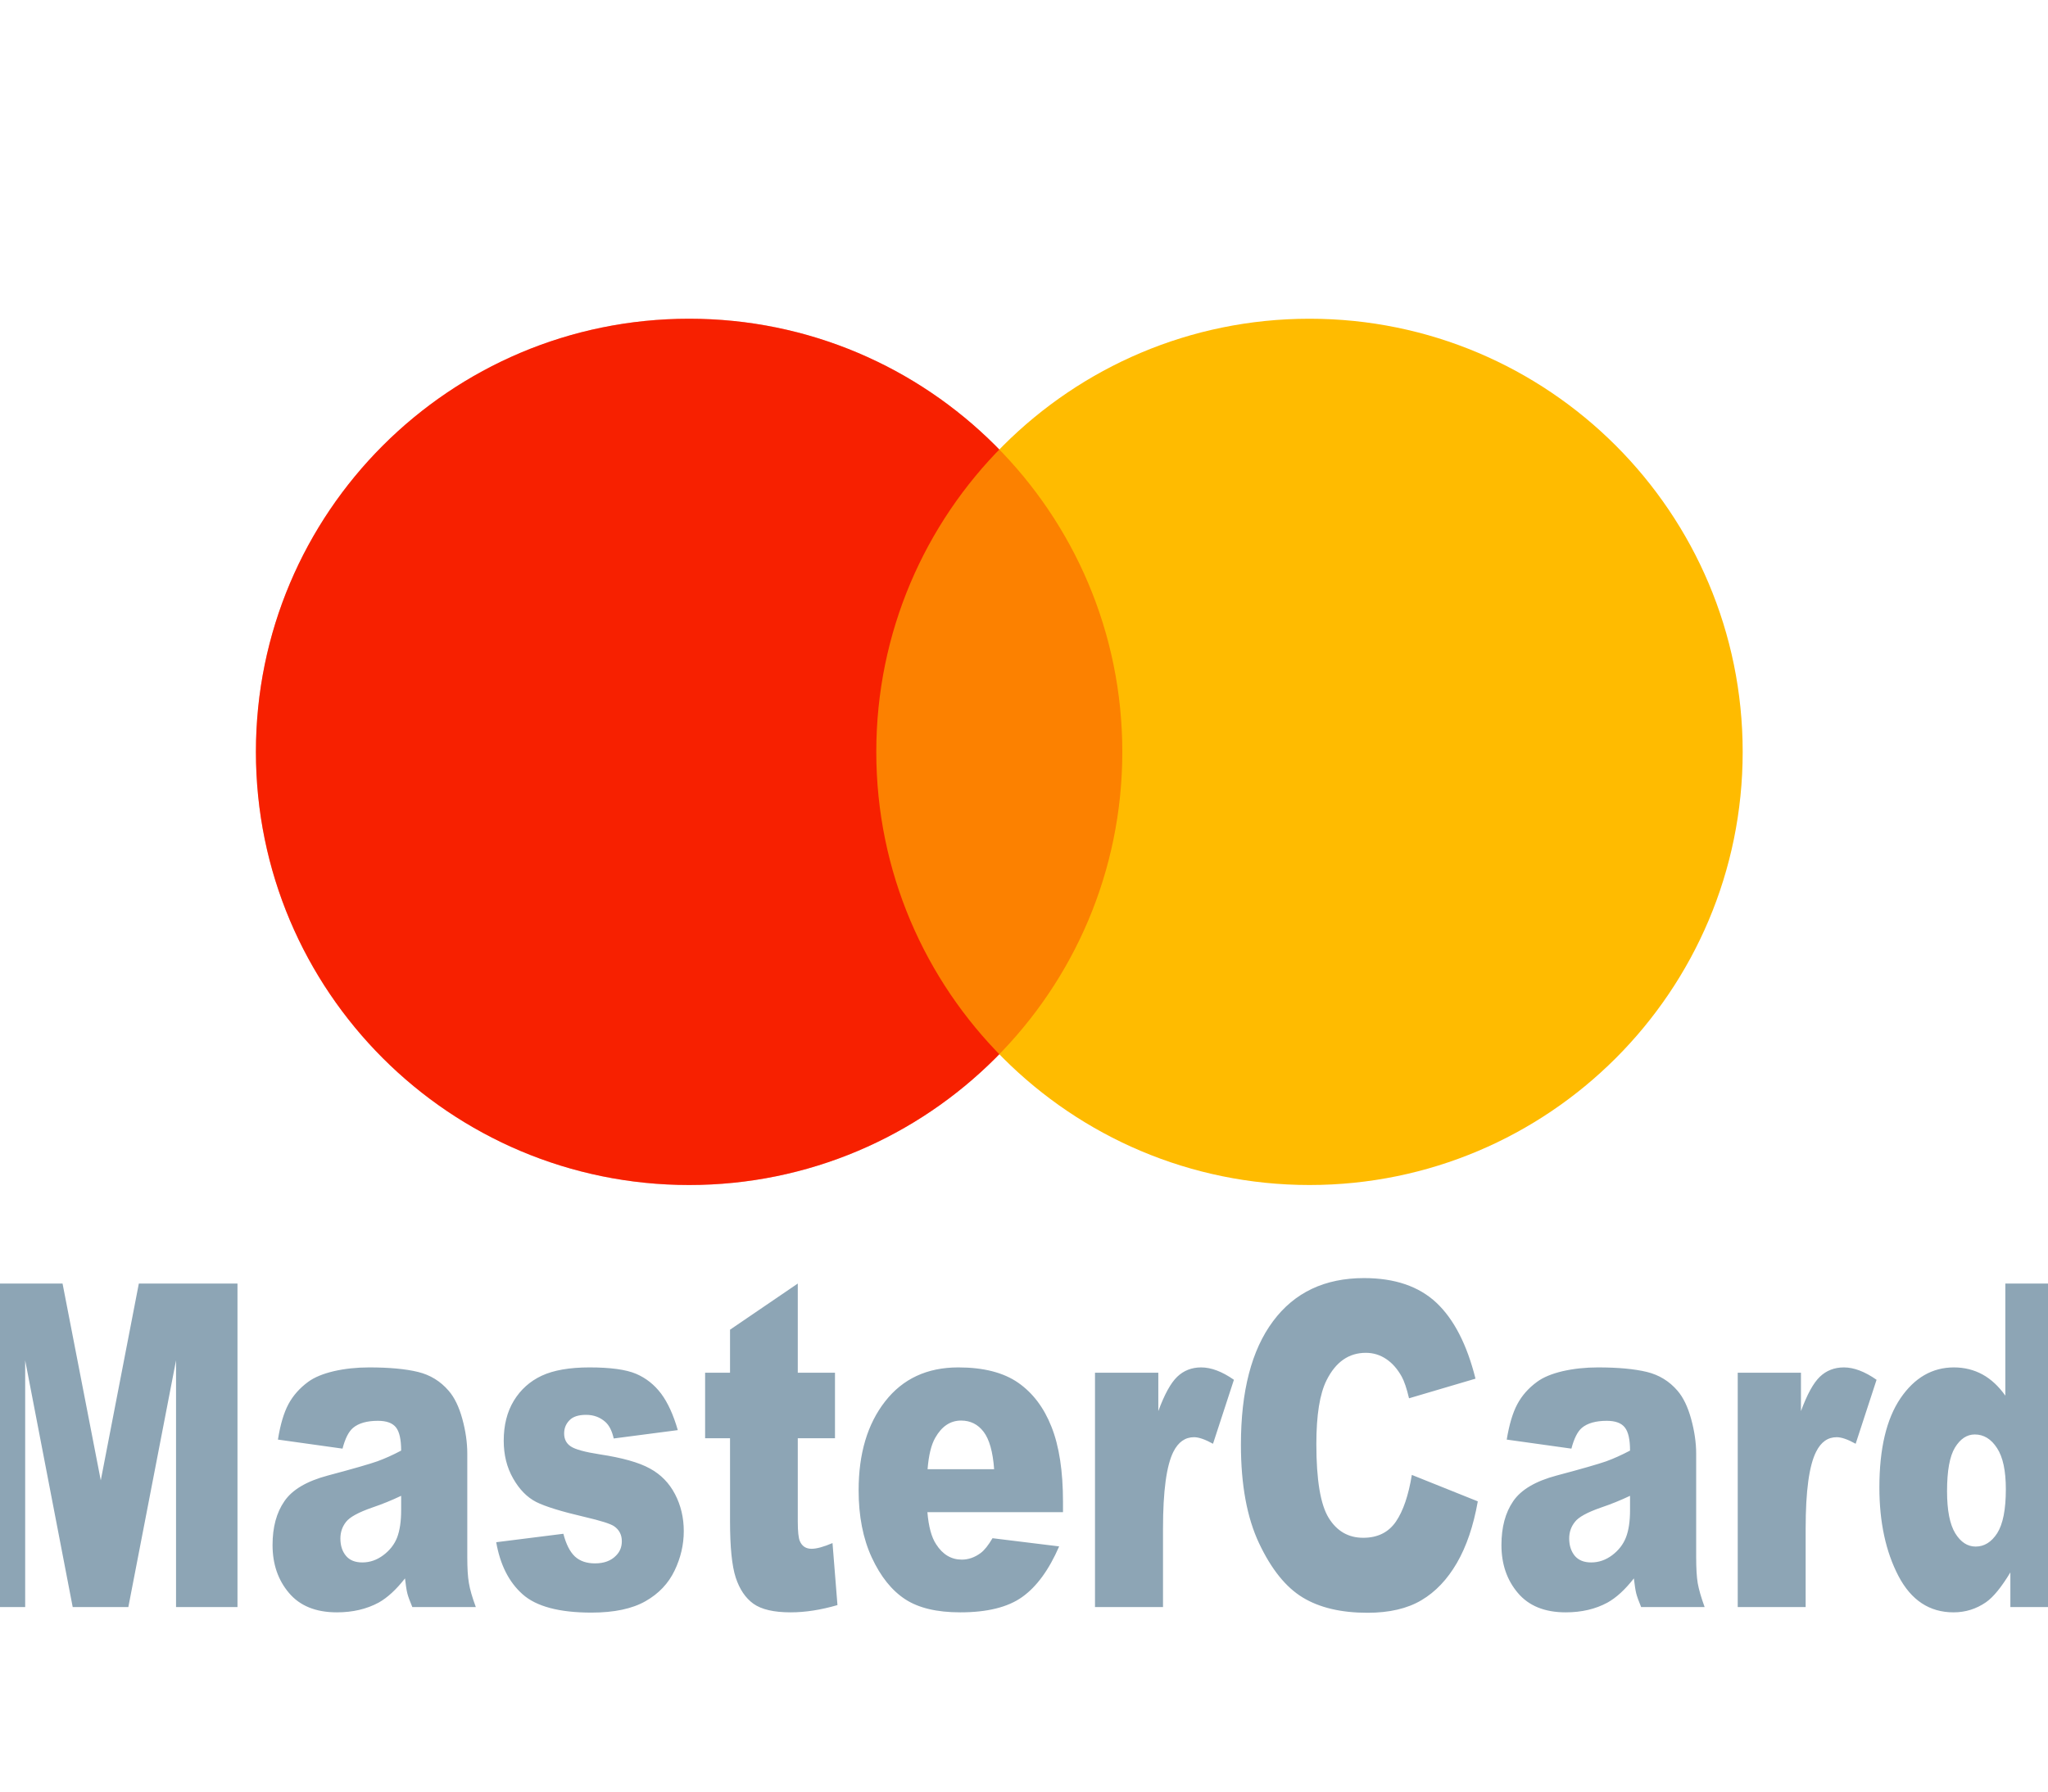 <svg width="24" height="21" viewBox="0 0 24 21" fill="none" xmlns="http://www.w3.org/2000/svg">
<g clip-path="url(#clip0_74:1329)">
<path fill-rule="evenodd" clip-rule="evenodd" d="M13.152 8.813C13.152 11.617 10.88 13.89 8.076 13.89C5.272 13.89 2.999 11.617 2.999 8.813C2.999 6.009 5.272 3.736 8.076 3.736C10.88 3.736 13.152 6.009 13.152 8.813Z" fill="#F72000"/>
<path fill-rule="evenodd" clip-rule="evenodd" d="M20.422 8.813C20.422 11.617 18.149 13.89 15.346 13.89C12.542 13.89 10.269 11.617 10.269 8.813C10.269 6.009 12.542 3.736 15.346 3.736C18.149 3.736 20.422 6.009 20.422 8.813Z" fill="#FFBB00"/>
<path fill-rule="evenodd" clip-rule="evenodd" d="M13.152 8.813C13.152 11.617 10.88 13.89 8.076 13.89C5.272 13.89 2.999 11.617 2.999 8.813C2.999 6.009 5.272 3.736 8.076 3.736C10.88 3.736 13.152 6.009 13.152 8.813Z" fill="#F72000" fill-opacity="0.378"/>
<path d="M-0.427 15.045H0.733L1.181 17.352L1.627 15.045H2.783V18.837H2.063V15.945L1.504 18.837H0.852L0.295 15.945V18.837H-0.427V15.045ZM4.014 16.98L3.257 16.874C3.285 16.698 3.326 16.56 3.38 16.459C3.434 16.358 3.512 16.27 3.613 16.196C3.686 16.143 3.786 16.102 3.913 16.072C4.04 16.043 4.178 16.028 4.326 16.028C4.563 16.028 4.754 16.046 4.898 16.081C5.042 16.116 5.162 16.19 5.258 16.302C5.326 16.38 5.379 16.49 5.418 16.632C5.457 16.774 5.476 16.91 5.476 17.039V18.252C5.476 18.382 5.482 18.483 5.495 18.556C5.507 18.63 5.534 18.723 5.576 18.837H4.832C4.802 18.766 4.782 18.712 4.773 18.675C4.764 18.638 4.755 18.58 4.746 18.501C4.642 18.634 4.539 18.728 4.437 18.785C4.296 18.861 4.133 18.899 3.948 18.899C3.701 18.899 3.514 18.823 3.386 18.671C3.258 18.52 3.194 18.333 3.194 18.11C3.194 17.901 3.24 17.73 3.333 17.596C3.425 17.461 3.595 17.361 3.843 17.295C4.14 17.216 4.333 17.16 4.421 17.129C4.509 17.097 4.603 17.055 4.701 17.003C4.701 16.874 4.681 16.783 4.641 16.732C4.601 16.68 4.53 16.654 4.429 16.654C4.299 16.654 4.202 16.682 4.137 16.737C4.086 16.78 4.045 16.861 4.014 16.98L4.014 16.98ZM4.701 17.533C4.592 17.585 4.479 17.631 4.361 17.671C4.2 17.727 4.098 17.783 4.055 17.839C4.011 17.895 3.989 17.96 3.989 18.033C3.989 18.115 4.01 18.183 4.054 18.236C4.097 18.288 4.161 18.314 4.246 18.314C4.334 18.314 4.416 18.286 4.492 18.229C4.568 18.172 4.622 18.103 4.654 18.021C4.685 17.939 4.701 17.833 4.701 17.701V17.533ZM5.815 18.077L6.602 17.978C6.634 18.102 6.68 18.191 6.738 18.245C6.796 18.298 6.874 18.325 6.972 18.325C7.078 18.325 7.16 18.295 7.219 18.234C7.264 18.189 7.287 18.134 7.287 18.066C7.287 17.99 7.257 17.932 7.197 17.89C7.155 17.861 7.041 17.825 6.857 17.782C6.582 17.718 6.39 17.659 6.283 17.605C6.176 17.55 6.086 17.458 6.013 17.329C5.939 17.2 5.903 17.052 5.903 16.887C5.903 16.706 5.942 16.55 6.021 16.419C6.101 16.288 6.21 16.19 6.349 16.125C6.487 16.061 6.674 16.028 6.907 16.028C7.154 16.028 7.336 16.053 7.454 16.103C7.571 16.153 7.669 16.231 7.748 16.336C7.826 16.441 7.891 16.583 7.943 16.763L7.192 16.861C7.172 16.773 7.14 16.708 7.094 16.667C7.032 16.612 6.957 16.584 6.868 16.584C6.779 16.584 6.714 16.605 6.673 16.648C6.632 16.69 6.611 16.741 6.611 16.802C6.611 16.869 6.637 16.92 6.689 16.954C6.741 16.989 6.854 17.02 7.028 17.047C7.292 17.087 7.488 17.142 7.616 17.213C7.745 17.283 7.843 17.384 7.911 17.515C7.979 17.646 8.013 17.79 8.013 17.947C8.013 18.106 7.977 18.26 7.905 18.41C7.833 18.56 7.72 18.68 7.565 18.768C7.409 18.857 7.198 18.902 6.931 18.902C6.553 18.902 6.284 18.83 6.124 18.687C5.963 18.544 5.861 18.34 5.815 18.077ZM9.349 15.045V16.09H9.785V16.858H9.349V17.833C9.349 17.951 9.357 18.028 9.374 18.066C9.4 18.125 9.446 18.154 9.511 18.154C9.569 18.154 9.651 18.132 9.756 18.087L9.814 18.814C9.618 18.871 9.435 18.899 9.265 18.899C9.068 18.899 8.923 18.865 8.829 18.798C8.736 18.731 8.667 18.629 8.622 18.492C8.577 18.355 8.555 18.133 8.555 17.826V16.858H8.263V16.09H8.555V15.586L9.349 15.045ZM12.457 17.725H10.868C10.882 17.894 10.916 18.02 10.971 18.102C11.047 18.221 11.148 18.281 11.271 18.281C11.349 18.281 11.423 18.255 11.493 18.203C11.536 18.171 11.582 18.113 11.631 18.03L12.412 18.126C12.292 18.402 12.148 18.599 11.979 18.719C11.811 18.839 11.569 18.899 11.253 18.899C10.979 18.899 10.764 18.848 10.607 18.745C10.45 18.642 10.32 18.48 10.216 18.256C10.113 18.033 10.062 17.77 10.062 17.469C10.062 17.039 10.165 16.692 10.372 16.427C10.579 16.161 10.865 16.028 11.23 16.028C11.526 16.028 11.759 16.088 11.931 16.207C12.102 16.326 12.233 16.498 12.322 16.724C12.412 16.95 12.457 17.244 12.457 17.606V17.725ZM11.65 17.221C11.635 17.017 11.594 16.871 11.527 16.783C11.46 16.695 11.372 16.651 11.263 16.651C11.137 16.651 11.037 16.718 10.961 16.851C10.913 16.933 10.883 17.057 10.87 17.221H11.65ZM12.832 16.09H13.574V16.54C13.646 16.345 13.719 16.211 13.795 16.138C13.871 16.065 13.965 16.028 14.076 16.028C14.193 16.028 14.321 16.076 14.46 16.173L14.215 16.923C14.121 16.871 14.047 16.846 13.993 16.846C13.889 16.846 13.809 16.902 13.751 17.016C13.67 17.177 13.629 17.477 13.629 17.916V18.837H12.832V16.09ZM16.545 17.288L17.318 17.598C17.267 17.886 17.185 18.127 17.073 18.32C16.961 18.513 16.823 18.659 16.657 18.757C16.492 18.855 16.281 18.904 16.026 18.904C15.715 18.904 15.462 18.844 15.265 18.724C15.069 18.605 14.899 18.394 14.756 18.092C14.613 17.79 14.542 17.404 14.542 16.933C14.542 16.306 14.667 15.823 14.919 15.486C15.17 15.149 15.525 14.981 15.985 14.981C16.344 14.981 16.627 15.077 16.833 15.27C17.038 15.463 17.191 15.76 17.291 16.16L16.512 16.39C16.485 16.275 16.456 16.19 16.427 16.137C16.377 16.047 16.317 15.978 16.245 15.93C16.174 15.882 16.094 15.857 16.006 15.857C15.806 15.857 15.653 15.964 15.546 16.178C15.466 16.337 15.426 16.586 15.426 16.926C15.426 17.346 15.474 17.635 15.57 17.791C15.666 17.947 15.801 18.025 15.975 18.025C16.144 18.025 16.271 17.962 16.358 17.836C16.444 17.71 16.506 17.527 16.545 17.288ZM18.415 16.98L17.657 16.874C17.686 16.698 17.727 16.56 17.781 16.459C17.835 16.358 17.912 16.27 18.014 16.196C18.086 16.143 18.186 16.102 18.313 16.072C18.441 16.043 18.578 16.028 18.726 16.028C18.964 16.028 19.154 16.046 19.299 16.081C19.443 16.116 19.563 16.19 19.659 16.302C19.726 16.38 19.779 16.49 19.818 16.632C19.857 16.774 19.877 16.91 19.877 17.039V18.252C19.877 18.382 19.883 18.483 19.895 18.556C19.908 18.63 19.935 18.723 19.976 18.837H19.232C19.203 18.766 19.183 18.712 19.174 18.675C19.165 18.638 19.156 18.58 19.147 18.501C19.043 18.634 18.94 18.728 18.837 18.785C18.697 18.861 18.534 18.899 18.348 18.899C18.102 18.899 17.915 18.823 17.787 18.671C17.659 18.52 17.595 18.333 17.595 18.11C17.595 17.901 17.641 17.73 17.733 17.596C17.825 17.461 17.995 17.361 18.243 17.295C18.541 17.216 18.733 17.16 18.822 17.129C18.91 17.097 19.003 17.055 19.102 17.003C19.102 16.874 19.082 16.783 19.041 16.732C19.001 16.68 18.93 16.654 18.829 16.654C18.7 16.654 18.602 16.682 18.537 16.737C18.487 16.78 18.446 16.861 18.415 16.98L18.415 16.98ZM19.102 17.533C18.993 17.585 18.879 17.631 18.761 17.671C18.6 17.727 18.498 17.783 18.456 17.839C18.411 17.895 18.389 17.96 18.389 18.033C18.389 18.115 18.411 18.183 18.454 18.236C18.498 18.288 18.562 18.314 18.646 18.314C18.735 18.314 18.817 18.286 18.893 18.229C18.968 18.172 19.022 18.103 19.054 18.021C19.086 17.939 19.102 17.833 19.102 17.701V17.533ZM20.364 16.09H21.105V16.54C21.177 16.345 21.25 16.211 21.326 16.138C21.402 16.065 21.496 16.028 21.608 16.028C21.725 16.028 21.852 16.076 21.991 16.173L21.746 16.923C21.653 16.871 21.579 16.846 21.524 16.846C21.42 16.846 21.34 16.902 21.283 17.016C21.201 17.177 21.16 17.477 21.16 17.916V18.837H20.364V16.09ZM24.301 15.045V18.837H23.559V18.431C23.455 18.603 23.36 18.72 23.274 18.78C23.16 18.859 23.033 18.899 22.893 18.899C22.611 18.899 22.396 18.757 22.247 18.472C22.099 18.188 22.024 17.842 22.024 17.435C22.024 16.98 22.107 16.632 22.271 16.39C22.435 16.149 22.644 16.028 22.897 16.028C23.02 16.028 23.132 16.056 23.233 16.111C23.333 16.166 23.422 16.249 23.5 16.359V15.045H24.301ZM23.506 17.456C23.506 17.24 23.472 17.079 23.403 16.974C23.334 16.867 23.247 16.814 23.142 16.814C23.05 16.814 22.973 16.865 22.91 16.967C22.848 17.069 22.817 17.239 22.817 17.479C22.817 17.703 22.849 17.867 22.913 17.972C22.977 18.076 23.057 18.128 23.152 18.128C23.253 18.128 23.337 18.076 23.405 17.971C23.472 17.865 23.506 17.694 23.506 17.456Z" fill="#8DA5B5"/>
</g>
<defs>
<clipPath id="clip0_74:1329">
<rect width="24" height="21" fill="white"/>
</clipPath>
</defs>
</svg>
